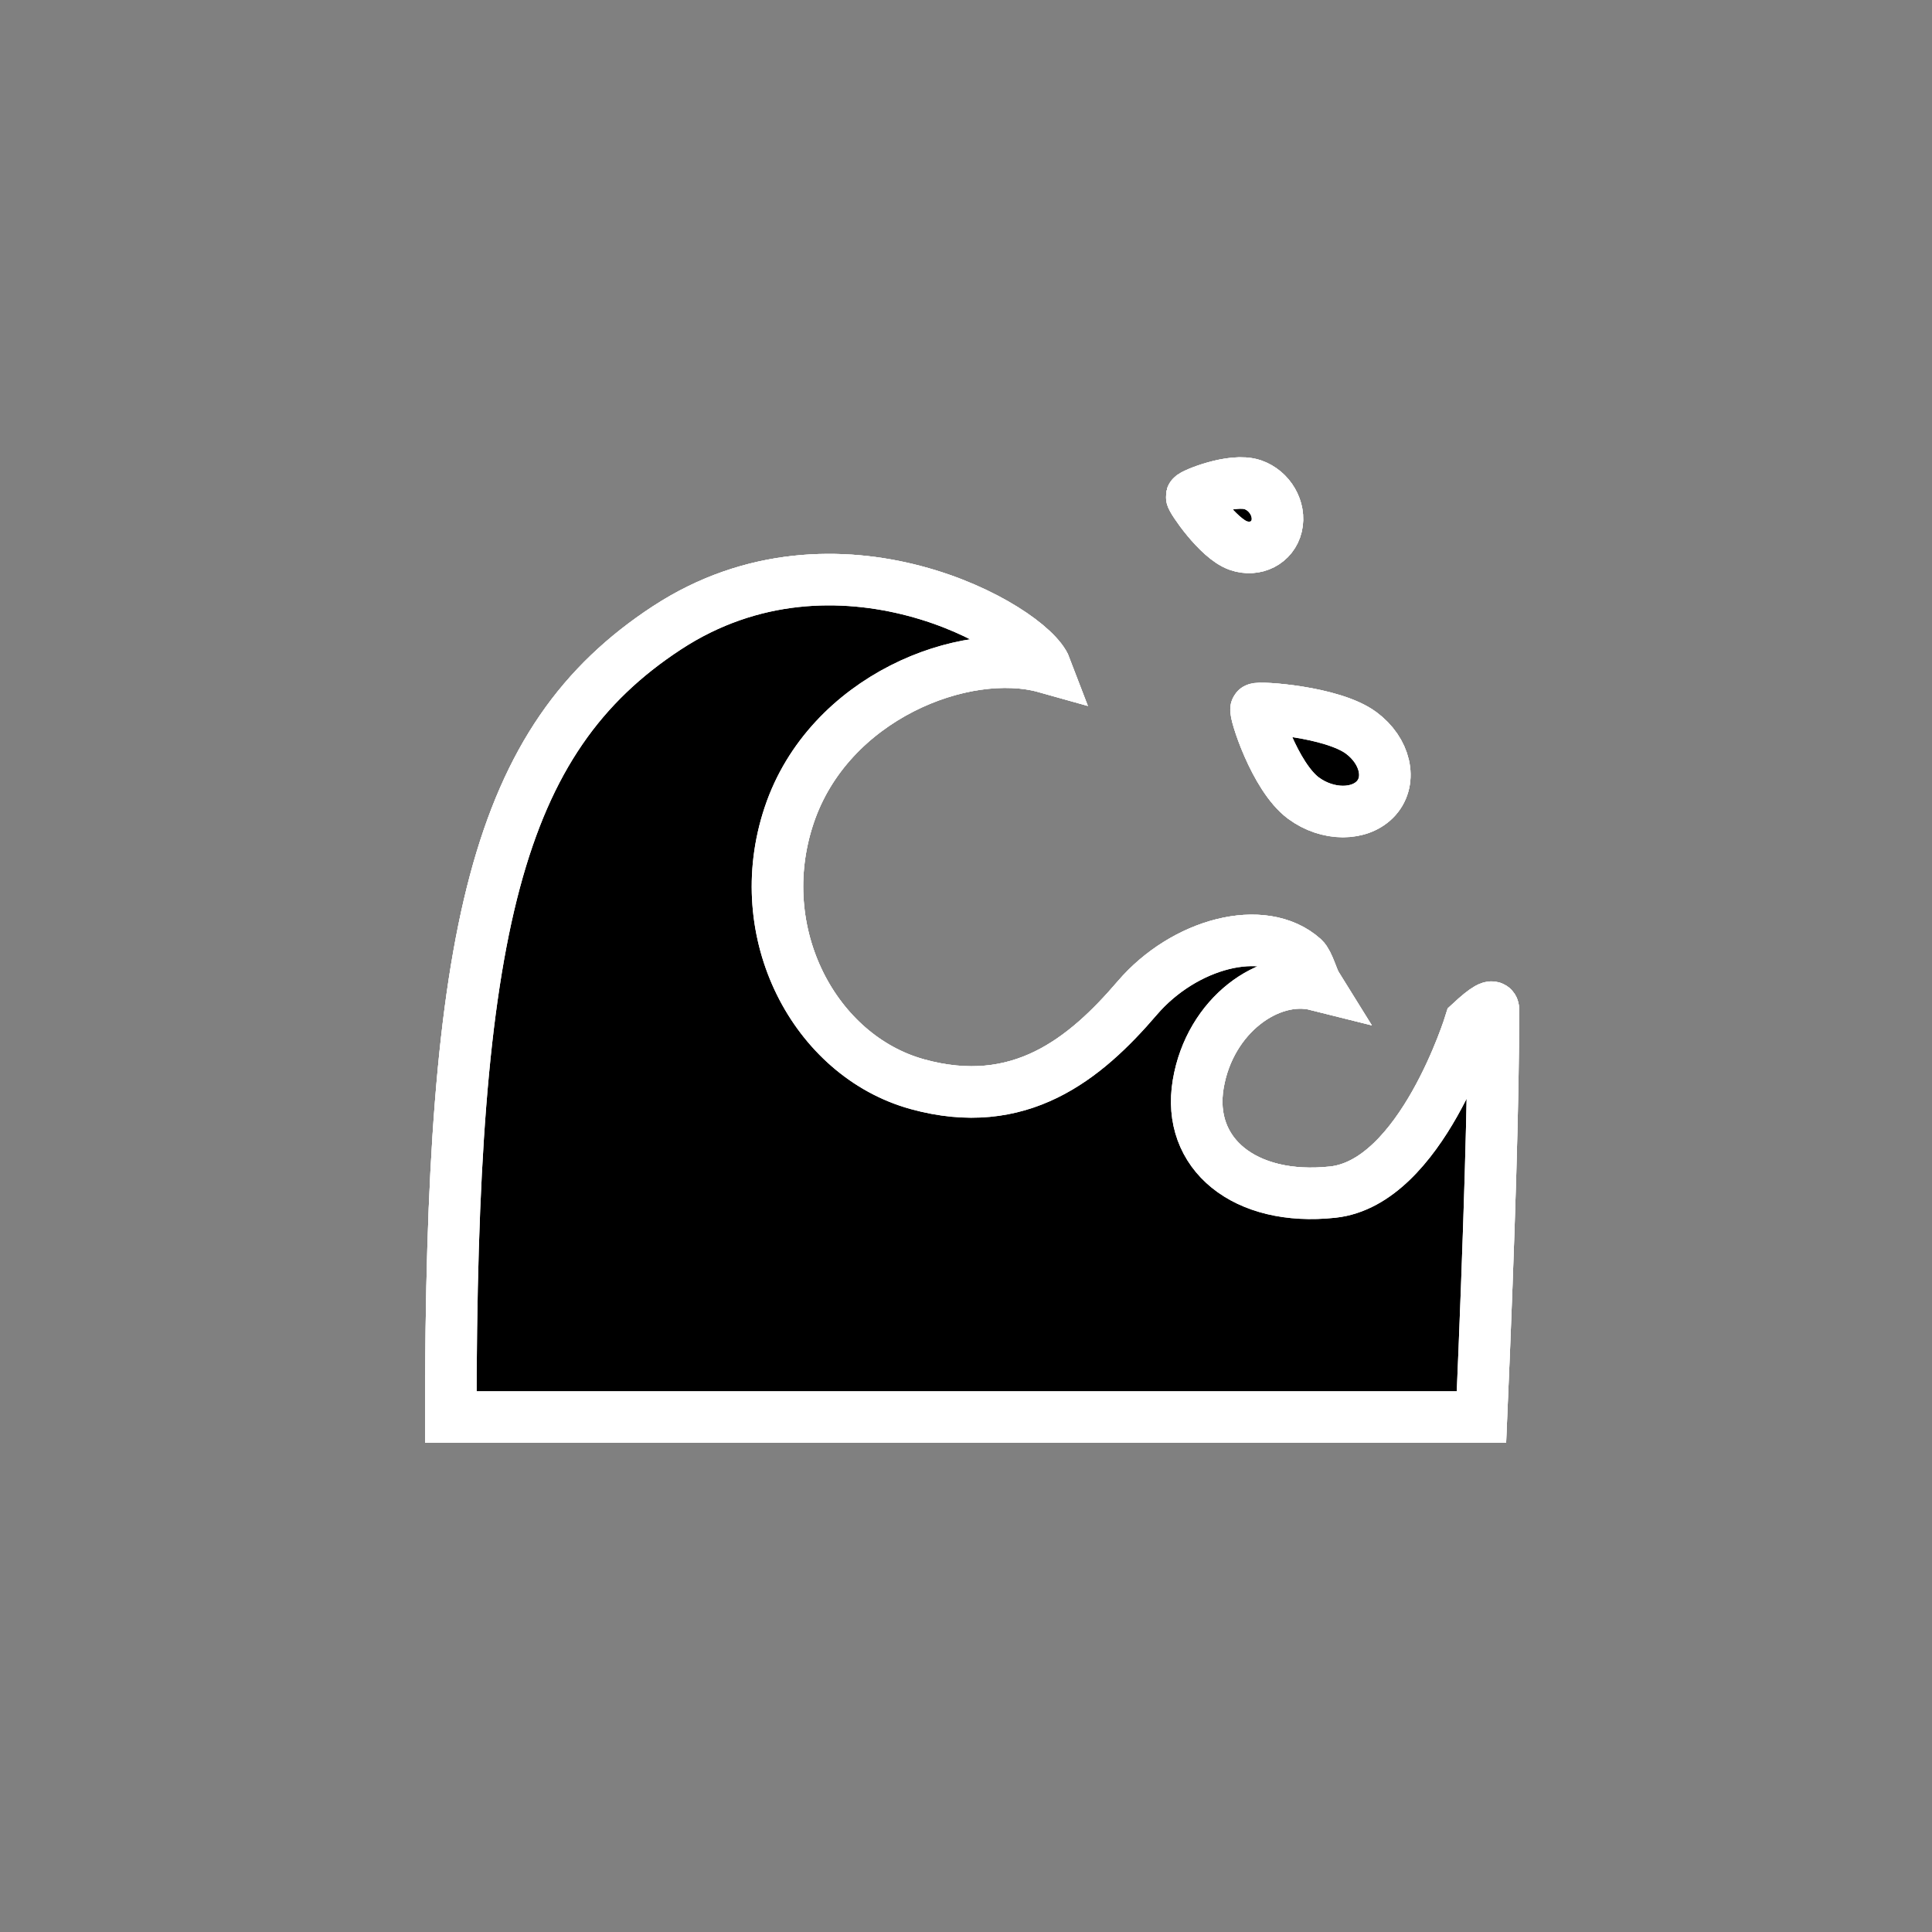 <svg id="vector" xmlns="http://www.w3.org/2000/svg" width="24" height="24" viewBox="0 0 60 60"><rect x="0" y="0" width="60" height="60" fill="#808080" stroke="none"/><path fill="#00000000" d="M14,44.008C14,28.87 15.416,22.966 20.711,19.499C26.003,16.034 32.008,19.499 32.474,20.725C29.964,20.02 25.733,21.652 24.507,25.321C23.281,28.988 25.307,32.789 28.487,33.67C31.666,34.549 33.696,32.89 35.321,30.992C36.768,29.305 39.225,28.637 40.48,29.756C40.636,29.896 40.766,30.402 40.881,30.587C39.434,30.224 37.571,31.517 37.211,33.67C36.849,35.822 38.643,37.319 41.393,37.022C44.141,36.723 45.66,31.757 45.66,31.757C46.14,31.311 46.38,31.176 46.38,31.352C46.381,33.989 46.258,38.207 46.008,44.008L14,44.008ZM38.456,16.943C37.822,16.723 36.99,15.487 37.006,15.419C37.022,15.352 38.271,14.835 38.906,15.054C39.439,15.238 39.771,15.814 39.648,16.334C39.525,16.853 38.989,17.128 38.456,16.943ZM40.48,24.785C39.585,24.121 38.947,22.091 39.011,22.018C39.075,21.946 41.375,22.096 42.271,22.76C43.024,23.318 43.234,24.228 42.741,24.785C42.248,25.341 41.234,25.343 40.48,24.785Z" stroke="#fefefe" stroke-width="1.6" fill-rule="evenodd" id="path_0"/><path fill="#00000000" d="M14,44.008C14,28.87 15.416,22.966 20.711,19.499C26.003,16.034 32.008,19.499 32.474,20.725C29.964,20.02 25.733,21.652 24.507,25.321C23.281,28.988 25.307,32.789 28.487,33.67C31.666,34.549 33.696,32.89 35.321,30.992C36.768,29.305 39.225,28.637 40.48,29.756C40.636,29.896 40.766,30.402 40.881,30.587C39.434,30.224 37.571,31.517 37.211,33.67C36.849,35.822 38.643,37.319 41.393,37.022C44.141,36.723 45.66,31.757 45.66,31.757C46.14,31.311 46.38,31.176 46.38,31.352C46.381,33.989 46.258,38.207 46.008,44.008L14,44.008ZM38.456,16.943C37.822,16.723 36.99,15.487 37.006,15.419C37.022,15.352 38.271,14.835 38.906,15.054C39.439,15.238 39.771,15.814 39.648,16.334C39.525,16.853 38.989,17.128 38.456,16.943ZM40.48,24.785C39.585,24.121 38.947,22.091 39.011,22.018C39.075,21.946 41.375,22.096 42.271,22.76C43.024,23.318 43.234,24.228 42.741,24.785C42.248,25.341 41.234,25.343 40.48,24.785Z" stroke="#ffffff" stroke-width="1.6" fill-rule="evenodd" id="path_1"/><path fill="none" d="M14,44.008C14,28.87 15.416,22.966 20.711,19.499C26.003,16.034 32.008,19.499 32.474,20.725C29.964,20.02 25.733,21.652 24.507,25.321C23.281,28.988 25.307,32.789 28.487,33.67C31.666,34.549 33.696,32.89 35.321,30.992C36.768,29.305 39.225,28.637 40.48,29.756C40.636,29.896 40.766,30.402 40.881,30.587C39.434,30.224 37.571,31.517 37.211,33.67C36.849,35.822 38.643,37.319 41.393,37.022C44.141,36.723 45.66,31.757 45.66,31.757C46.14,31.311 46.38,31.176 46.38,31.352C46.381,33.989 46.258,38.207 46.008,44.008L14,44.008ZM38.456,16.943C37.822,16.723 36.99,15.487 37.006,15.419C37.022,15.352 38.271,14.835 38.906,15.054C39.439,15.238 39.771,15.814 39.648,16.334C39.525,16.853 38.989,17.128 38.456,16.943ZM40.48,24.785C39.585,24.121 38.947,22.091 39.011,22.018C39.075,21.946 41.375,22.096 42.271,22.76C43.024,23.318 43.234,24.228 42.741,24.785C42.248,25.341 41.234,25.343 40.48,24.785Z" stroke="#ffffff" stroke-width="1.6" fill-rule="evenodd" id="path_2"/></svg>